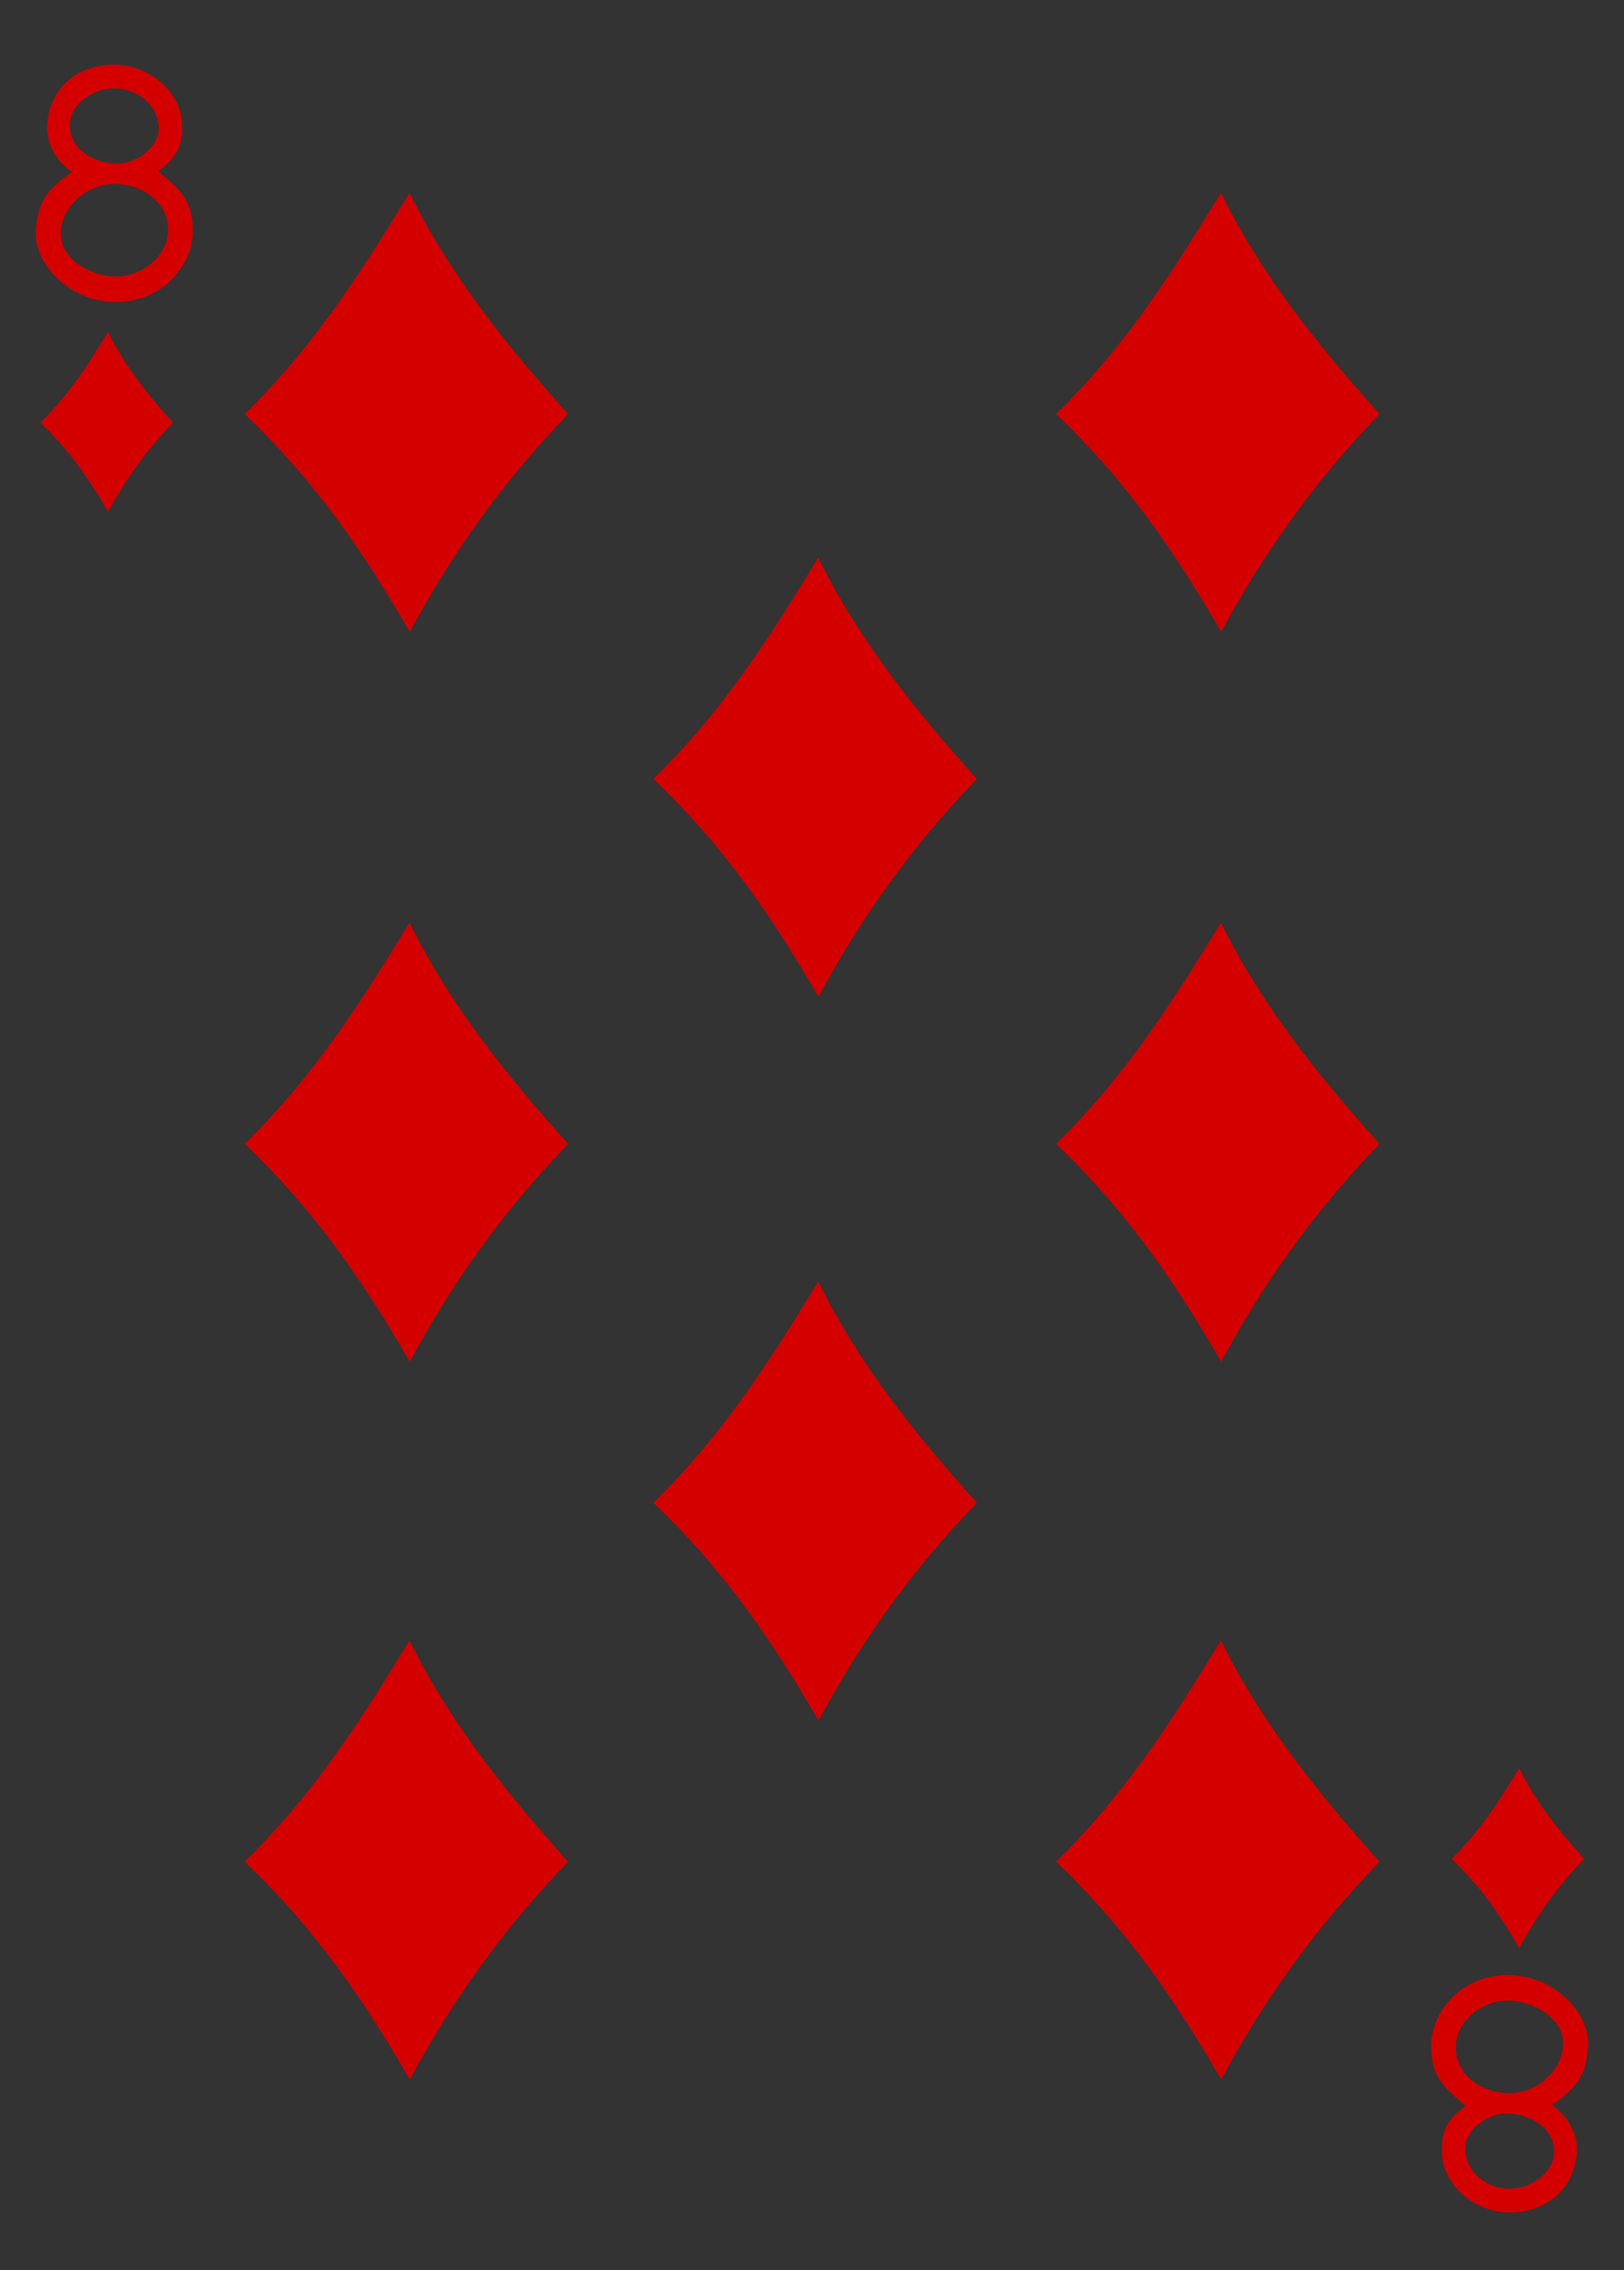 <?xml version="1.0" encoding="utf-8"?>
<!-- Generator: Adobe Illustrator 15.0.0, SVG Export Plug-In . SVG Version: 6.00 Build 0)  -->
<!DOCTYPE svg PUBLIC "-//W3C//DTD SVG 1.1//EN" "http://www.w3.org/Graphics/SVG/1.1/DTD/svg11.dtd">
<svg version="1.1" id="Layer_1" xmlns="http://www.w3.org/2000/svg" xmlns:xlink="http://www.w3.org/1999/xlink" x="0px" y="0px"
	 width="178.582px" height="249.449px" viewBox="0 0 178.582 249.449" enable-background="new 0 0 178.582 249.449"
	 xml:space="preserve">
<rect x="0" y="0" width="178.582" height="249.449" fill="#333333" stroke="none"/>
<g>
	<path fill="#FFFFFF" d="M8.504,0"/>
	<path fill="#D40000" d="M26.906,45.497c7.937-7.746,13.148-16.192,18.133-24.313c4.371,8.938,10.645,16.754,17.429,24.313
		c-7.257,7.496-12.882,15.508-17.406,23.933C40.047,60.793,34.769,52.973,26.906,45.497L26.906,45.497z"/>
	<path fill="#D40000" d="M26.906,125.696c7.937-7.747,13.148-16.191,18.133-24.313c4.371,8.937,10.645,16.753,17.429,24.313
		c-7.257,7.496-12.882,15.508-17.406,23.934C40.047,140.993,34.769,133.173,26.906,125.696L26.906,125.696z"/>
	<path fill="#D40000" d="M26.906,204.575c7.937-7.746,13.148-16.191,18.133-24.313c4.371,8.938,10.645,16.754,17.429,24.313
		c-7.257,7.496-12.882,15.508-17.406,23.934C40.047,219.872,34.769,212.052,26.906,204.575L26.906,204.575z"/>
	<path fill="#D40000" d="M71.851,85.595C79.789,77.852,85,69.407,89.984,61.286c4.371,8.934,10.645,16.754,17.43,24.309
		c-7.258,7.496-12.883,15.511-17.407,23.937C84.992,100.895,79.715,93.075,71.851,85.595L71.851,85.595z"/>
	<path fill="#D40000" d="M116.132,45.497c7.935-7.746,13.147-16.192,18.134-24.313c4.371,8.938,10.645,16.754,17.43,24.313
		c-7.258,7.496-12.887,15.508-17.406,23.933C129.273,60.793,123.996,52.973,116.132,45.497L116.132,45.497z"/>
	<path fill="#D40000" d="M116.132,125.696c7.935-7.747,13.147-16.191,18.134-24.313c4.371,8.937,10.645,16.753,17.43,24.313
		c-7.258,7.496-12.887,15.508-17.406,23.934C129.273,140.993,123.996,133.173,116.132,125.696L116.132,125.696z"/>
	<path fill="#D40000" d="M116.132,204.575c7.935-7.746,13.147-16.191,18.134-24.313c4.371,8.938,10.645,16.754,17.43,24.313
		c-7.258,7.496-12.887,15.508-17.406,23.934C129.273,219.872,123.996,212.052,116.132,204.575L116.132,204.575z"/>
	<path fill="#D40000" d="M71.851,165.134c7.938-7.742,13.149-16.188,18.133-24.309c4.371,8.934,10.645,16.754,17.43,24.309
		c-7.258,7.496-12.883,15.512-17.407,23.938C84.992,180.433,79.715,172.614,71.851,165.134L71.851,165.134z"/>
	<path fill="#D40000" d="M159.629,204.264c3.25-3.172,5.387-6.633,7.43-9.961c1.789,3.66,4.359,6.863,7.137,9.961
		c-2.973,3.07-5.276,6.352-7.129,9.805C165.011,210.527,162.847,207.326,159.629,204.264L159.629,204.264z"/>
	<path fill="#D40000" d="M4.45,46.445c3.254-3.172,5.387-6.633,7.43-9.957c1.793,3.66,4.359,6.863,7.14,9.957
		c-2.972,3.071-5.277,6.356-7.132,9.805C9.837,52.71,7.673,49.507,4.45,46.445L4.45,46.445z"/>
	<path fill="#D40000" d="M3.936,25.544c0.129-3.5,1.418-4.816,3.957-6.648c-2.027-1.438-2.879-3.551-2.707-5.352
		c0.418-4.356,3.848-6.535,7.59-6.441c3.738,0.093,6.961,3.011,7.215,6.179c0.219,2.754-0.617,4.082-2.605,5.531
		c2.359,1.954,3.871,3.239,3.812,6.688c-0.055,3.449-3.043,7.551-8.25,7.676C7.741,33.307,3.811,29.044,3.936,25.544L3.936,25.544z
		 M18.475,25.557c0.223-3.172-2.629-5.309-5.851-5.344c-3.137-0.031-5.945,2.598-5.945,5.445c0,3.055,3.652,4.715,6.007,4.727
		C15.554,30.393,18.284,28.287,18.475,25.557L18.475,25.557z M17.444,14.216c0.063-2.672-2.445-4.582-5.031-4.508
		c-2.301,0.07-4.734,1.793-4.738,4.027c0,2.789,2.769,4.184,5.136,4.239C14.956,18.021,17.397,16.231,17.444,14.216L17.444,14.216z"
		/>
	<path fill="#D40000" d="M174.634,224.672c-0.129,3.5-1.414,4.816-3.953,6.648c2.022,1.434,2.879,3.545,2.703,5.348
		c-0.414,4.359-3.849,6.539-7.586,6.445c-3.742-0.099-6.965-3.013-7.215-6.181c-0.22-2.754,0.616-4.082,2.604-5.53
		c-2.363-1.955-3.871-3.24-3.816-6.688c0.06-3.449,3.048-7.552,8.255-7.681C170.833,216.908,174.763,221.172,174.634,224.672
		L174.634,224.672z M160.099,224.658c-0.228,3.174,2.629,5.311,5.848,5.346c3.141,0.029,5.945-2.598,5.945-5.445
		c0-3.055-3.648-4.719-6.008-4.727C163.017,219.82,160.29,221.93,160.099,224.658L160.099,224.658z M161.126,236
		c-0.063,2.668,2.444,4.582,5.03,4.504c2.302-0.066,4.738-1.789,4.738-4.023c0.004-2.793-2.771-4.184-5.134-4.238
		C163.617,232.195,161.173,233.98,161.126,236L161.126,236z"/>
</g>
</svg>
